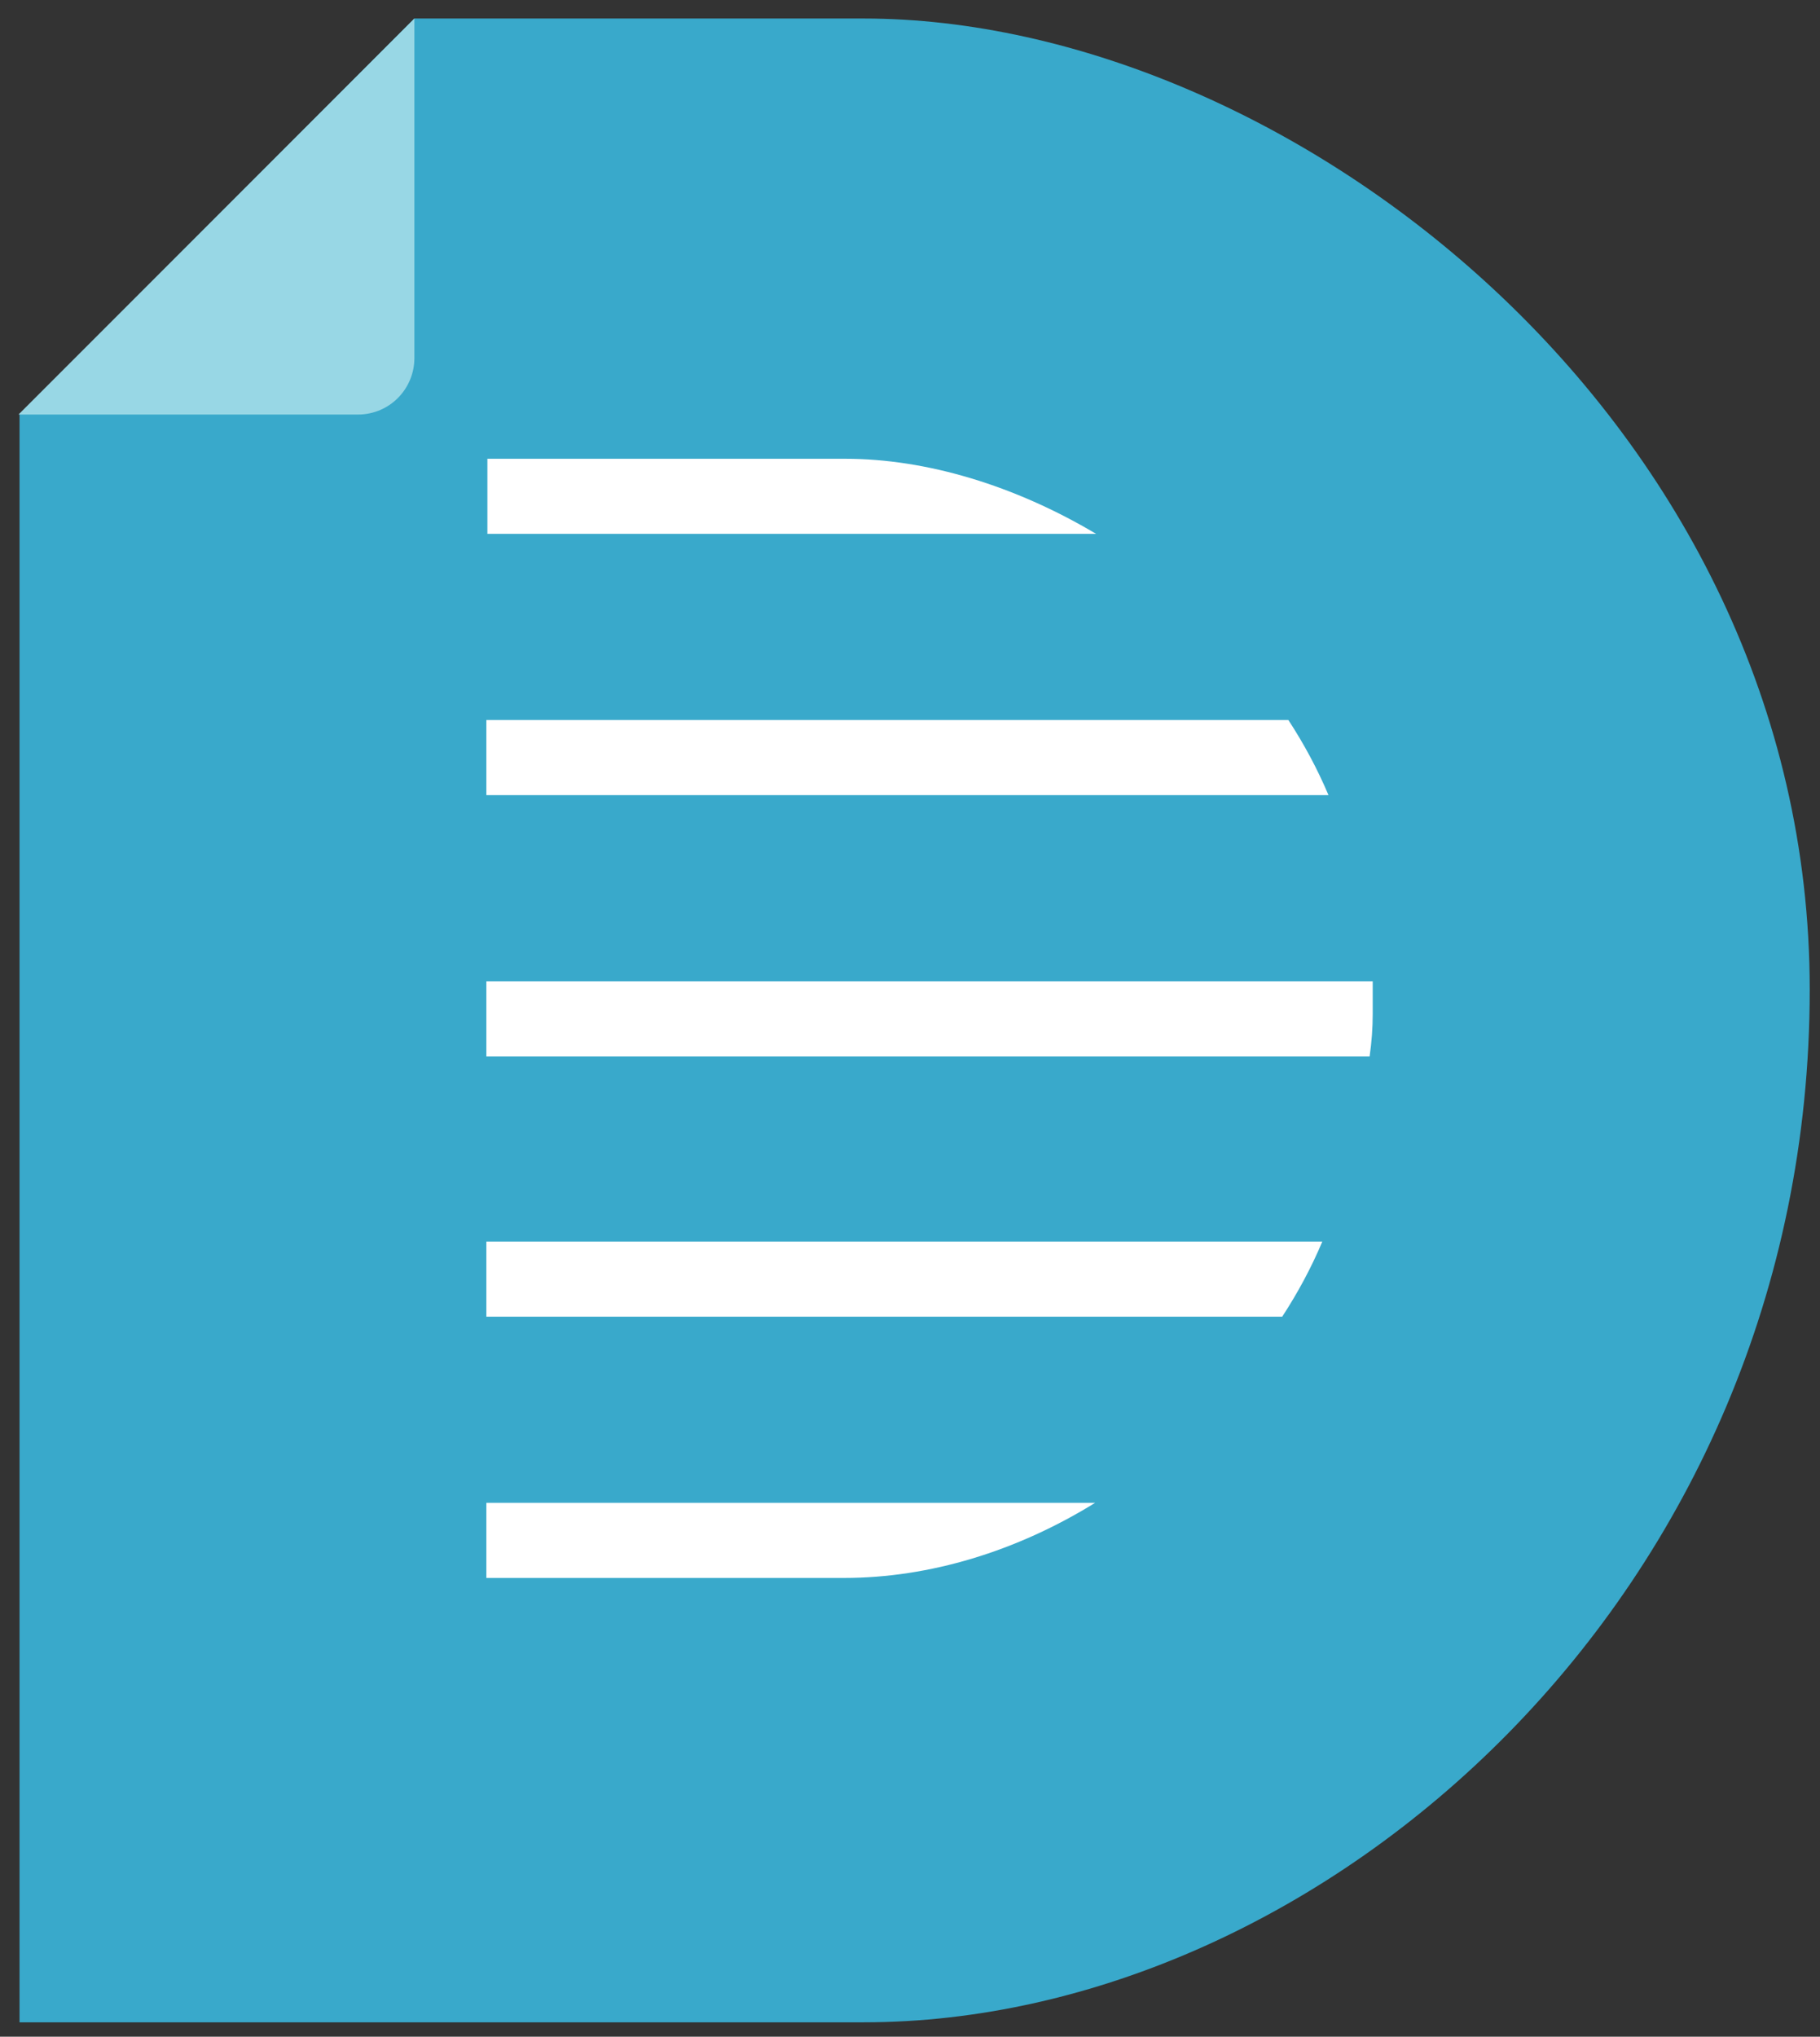 <?xml version="1.0" encoding="utf-8"?>
<!-- Generator: Adobe Illustrator 24.1.0, SVG Export Plug-In . SVG Version: 6.00 Build 0)  -->
<svg version="1.1" xmlns="http://www.w3.org/2000/svg" xmlns:xlink="http://www.w3.org/1999/xlink" x="0px" y="0px"
	 viewBox="0 0 177 198" style="enable-background:new 0 0 177 198;" xml:space="preserve">
<rect x="0" y="0" width="177" height="198" fill="#333333" stroke="none"/>
<style type="text/css">
	.st0{display:none;}
	.st1{display:inline;fill:#39A9CB;}
	.st2{fill:#39A9CB;}
	.st3{display:none;fill:#B5D9E2;}
	.st4{fill:#98D7E5;}
	.st5{fill:#FFFFFF;}
</style>
<g id="Слой_1" class="st0">
	<path class="st1" d="M78,0H39.1L0,39.1V198h78c54.7,0,99-44.3,99-99S132.7,0,78,0L78,0z M40,45h48c13,1.3,25,7.1,34,16.6V62H40V45z
		 M122,136.4c-9,9.4-21,15.3-34,16.6H40v-17h82V136.4z M131.3,123.3H40v-18.2h96.7C135.9,111.4,134.1,117.6,131.3,123.3z M40,92.9
		V74.7h91.3c2.9,5.7,4.7,11.9,5.4,18.2H40z"/>
</g>
<g id="Слой_2">
	<path class="st2" d="M84,196.6c-42.5,0-82.1,0-82.1,0V40.3L40.3,1.8c0,0,31.3,0,43.7,0c41.1,0,92,39.1,92,94.4
		C176,155.1,128.5,196.6,84,196.6z"/>
	<path class="st3" d="M82.2,153.4c-23.7,0-39.8,0-39.8,0V44.6c0,0,33,0,39.8,0c22.9,0,51.3,21.8,51.3,52.7
		C133.5,130.2,107,153.4,82.2,153.4z"/>
	<path class="st4" d="M34.8,40.3h-33L40.3,1.8v33C40.3,37.8,37.9,40.3,34.8,40.3z"/>
	<path class="st5" d="M82.2,44.6c-6.9,0-34.8,0-34.8,0v7.3h59.2C98.7,47.2,90.1,44.6,82.2,44.6z"/>
	<path class="st5" d="M125.3,70h-78v7.3h81.9C128.1,74.7,126.8,72.3,125.3,70z"/>
	<path class="st5" d="M133.5,98.6v-2.4c0-0.3,0-0.6,0-0.8H47.3v7.3h85.9C133.4,101.3,133.5,99.9,133.5,98.6z"/>
	<path class="st5" d="M128.6,120.7H47.3v7.3h77.4C126.2,125.7,127.5,123.3,128.6,120.7z"/>
	<path class="st5" d="M47.3,146.1v7.3c0,0,11.1,0,34.8,0c8.3,0,16.8-2.6,24.4-7.3H47.3z"/>
</g>
</svg>
